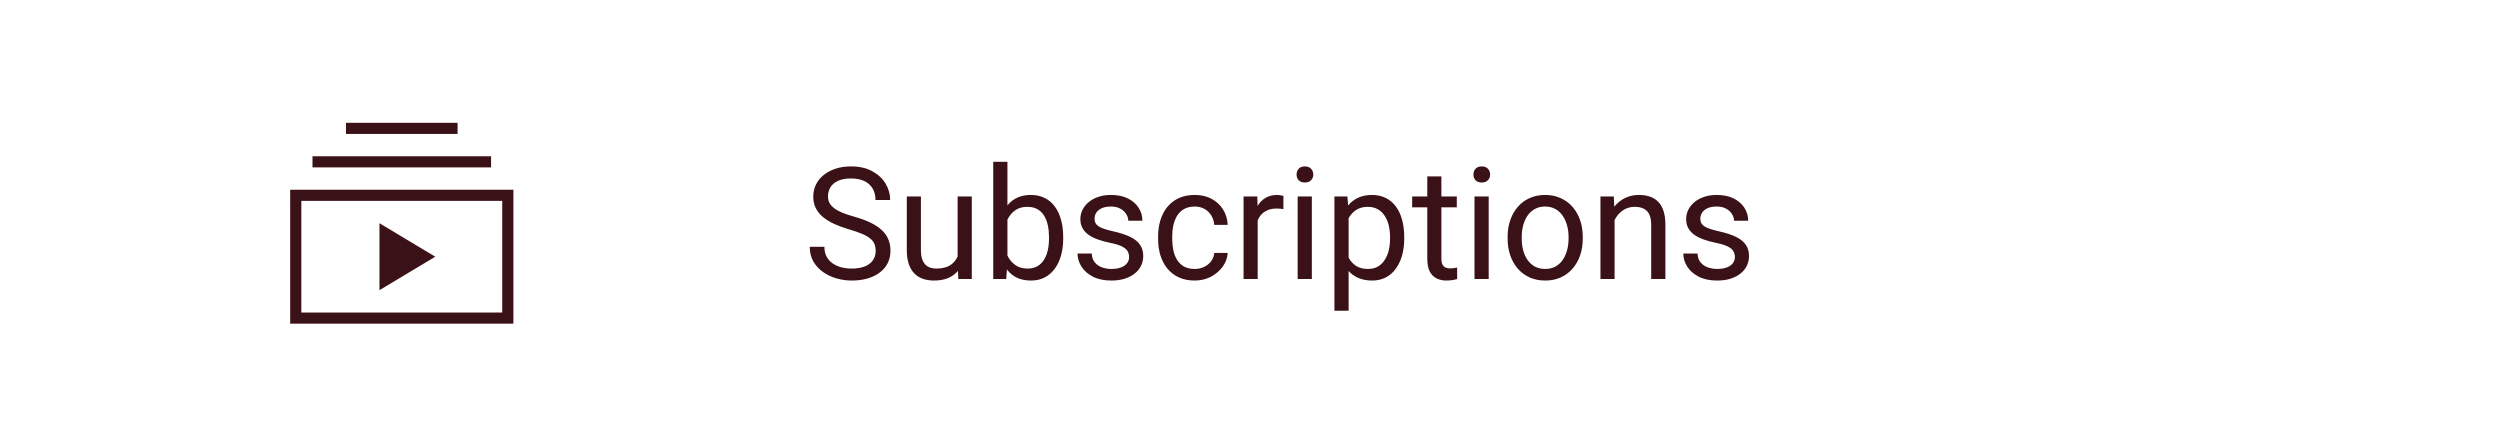 <svg width="224" height="40" viewBox="0 0 224 40" fill="none" xmlns="http://www.w3.org/2000/svg">
<g clip-path="url(#clip0_1013_4702)">
<path d="M34 26V20L39 23L34 26ZM41 11H31V12H41V11ZM44 14H28V15H44V14ZM46 17H26V29H46V17ZM27 18H45V28H27V18Z" fill="#3A1116"/>
</g>
<path d="M78.46 22.484C78.46 22.252 78.424 22.047 78.351 21.869C78.282 21.687 78.159 21.523 77.981 21.377C77.808 21.231 77.567 21.092 77.257 20.96C76.951 20.828 76.564 20.693 76.095 20.557C75.603 20.411 75.158 20.249 74.762 20.071C74.365 19.889 74.026 19.682 73.743 19.449C73.461 19.217 73.244 18.95 73.094 18.649C72.943 18.349 72.868 18.005 72.868 17.617C72.868 17.23 72.948 16.872 73.107 16.544C73.267 16.216 73.495 15.931 73.791 15.69C74.092 15.443 74.45 15.252 74.864 15.115C75.279 14.979 75.742 14.91 76.252 14.91C76.999 14.91 77.633 15.054 78.152 15.341C78.676 15.623 79.075 15.995 79.349 16.455C79.622 16.911 79.759 17.398 79.759 17.918H78.446C78.446 17.544 78.367 17.214 78.207 16.927C78.047 16.635 77.806 16.407 77.482 16.243C77.159 16.075 76.749 15.99 76.252 15.99C75.783 15.99 75.395 16.061 75.09 16.202C74.784 16.343 74.557 16.535 74.406 16.776C74.26 17.018 74.188 17.294 74.188 17.604C74.188 17.813 74.231 18.005 74.317 18.178C74.409 18.346 74.547 18.504 74.734 18.649C74.926 18.795 75.167 18.93 75.459 19.053C75.755 19.176 76.108 19.294 76.519 19.408C77.084 19.568 77.571 19.745 77.981 19.941C78.392 20.137 78.729 20.358 78.993 20.605C79.262 20.846 79.46 21.122 79.588 21.432C79.72 21.737 79.786 22.083 79.786 22.471C79.786 22.876 79.704 23.243 79.54 23.571C79.376 23.899 79.141 24.18 78.836 24.412C78.531 24.645 78.164 24.825 77.735 24.952C77.311 25.075 76.838 25.137 76.314 25.137C75.853 25.137 75.4 25.073 74.953 24.945C74.511 24.818 74.108 24.626 73.743 24.371C73.383 24.116 73.094 23.801 72.875 23.428C72.661 23.049 72.554 22.612 72.554 22.115H73.866C73.866 22.457 73.932 22.751 74.064 22.997C74.197 23.239 74.377 23.439 74.605 23.599C74.837 23.758 75.099 23.877 75.391 23.954C75.687 24.027 75.995 24.064 76.314 24.064C76.774 24.064 77.163 24 77.482 23.872C77.801 23.744 78.043 23.562 78.207 23.325C78.376 23.088 78.46 22.808 78.46 22.484ZM85.802 23.291V17.604H87.073V25H85.863L85.802 23.291ZM86.041 21.732L86.567 21.719C86.567 22.211 86.515 22.667 86.41 23.086C86.31 23.501 86.146 23.861 85.918 24.166C85.69 24.471 85.392 24.711 85.022 24.884C84.653 25.052 84.204 25.137 83.676 25.137C83.316 25.137 82.985 25.084 82.685 24.98C82.388 24.875 82.133 24.713 81.919 24.494C81.705 24.275 81.538 23.991 81.42 23.64C81.306 23.289 81.249 22.867 81.249 22.375V17.604H82.514V22.389C82.514 22.721 82.55 22.997 82.623 23.216C82.701 23.43 82.803 23.601 82.931 23.729C83.063 23.852 83.209 23.938 83.368 23.988C83.532 24.038 83.701 24.064 83.874 24.064C84.412 24.064 84.838 23.961 85.152 23.756C85.467 23.546 85.692 23.266 85.829 22.915C85.97 22.56 86.041 22.165 86.041 21.732ZM88.994 14.5H90.266V23.564L90.156 25H88.994V14.5ZM95.263 21.24V21.384C95.263 21.922 95.199 22.421 95.071 22.881C94.944 23.337 94.757 23.733 94.511 24.07C94.265 24.408 93.964 24.67 93.608 24.856C93.253 25.043 92.845 25.137 92.385 25.137C91.915 25.137 91.503 25.057 91.147 24.898C90.796 24.733 90.5 24.499 90.259 24.193C90.017 23.888 89.824 23.519 89.678 23.086C89.537 22.653 89.439 22.165 89.384 21.623V20.994C89.439 20.447 89.537 19.957 89.678 19.524C89.824 19.091 90.017 18.722 90.259 18.417C90.5 18.107 90.796 17.872 91.147 17.713C91.498 17.549 91.906 17.467 92.371 17.467C92.836 17.467 93.248 17.558 93.608 17.74C93.968 17.918 94.269 18.173 94.511 18.506C94.757 18.838 94.944 19.237 95.071 19.702C95.199 20.162 95.263 20.675 95.263 21.24ZM93.991 21.384V21.24C93.991 20.871 93.957 20.525 93.889 20.201C93.82 19.873 93.711 19.586 93.561 19.34C93.41 19.089 93.212 18.893 92.966 18.752C92.72 18.606 92.417 18.533 92.057 18.533C91.738 18.533 91.46 18.588 91.223 18.697C90.99 18.807 90.792 18.955 90.628 19.142C90.464 19.324 90.329 19.534 90.225 19.77C90.124 20.003 90.049 20.244 89.999 20.495V22.143C90.072 22.462 90.19 22.769 90.355 23.065C90.523 23.357 90.746 23.596 91.024 23.783C91.307 23.97 91.656 24.064 92.07 24.064C92.412 24.064 92.704 23.995 92.945 23.858C93.191 23.717 93.39 23.523 93.54 23.277C93.695 23.031 93.809 22.746 93.882 22.423C93.955 22.099 93.991 21.753 93.991 21.384ZM101.169 23.038C101.169 22.856 101.128 22.687 101.046 22.532C100.968 22.373 100.807 22.229 100.561 22.102C100.319 21.969 99.954 21.855 99.467 21.76C99.057 21.673 98.685 21.571 98.353 21.452C98.024 21.334 97.744 21.19 97.512 21.021C97.284 20.853 97.108 20.655 96.985 20.427C96.862 20.199 96.801 19.932 96.801 19.627C96.801 19.335 96.865 19.06 96.992 18.8C97.124 18.54 97.309 18.31 97.546 18.109C97.787 17.909 98.077 17.752 98.414 17.638C98.751 17.524 99.127 17.467 99.542 17.467C100.134 17.467 100.64 17.572 101.06 17.781C101.479 17.991 101.8 18.271 102.023 18.622C102.247 18.968 102.358 19.354 102.358 19.777H101.094C101.094 19.572 101.032 19.374 100.909 19.183C100.791 18.987 100.615 18.825 100.383 18.697C100.155 18.57 99.875 18.506 99.542 18.506C99.191 18.506 98.906 18.561 98.688 18.67C98.473 18.775 98.316 18.909 98.216 19.073C98.12 19.237 98.072 19.41 98.072 19.593C98.072 19.73 98.095 19.852 98.141 19.962C98.191 20.067 98.277 20.165 98.4 20.256C98.523 20.342 98.697 20.424 98.92 20.502C99.143 20.579 99.428 20.657 99.774 20.734C100.381 20.871 100.88 21.035 101.271 21.227C101.663 21.418 101.955 21.653 102.146 21.931C102.338 22.209 102.434 22.546 102.434 22.942C102.434 23.266 102.365 23.562 102.229 23.831C102.096 24.1 101.903 24.332 101.647 24.528C101.397 24.72 101.096 24.87 100.745 24.98C100.399 25.084 100.009 25.137 99.576 25.137C98.924 25.137 98.373 25.02 97.922 24.788C97.471 24.556 97.129 24.255 96.897 23.886C96.664 23.517 96.548 23.127 96.548 22.717H97.819C97.838 23.063 97.938 23.339 98.12 23.544C98.302 23.744 98.526 23.888 98.79 23.975C99.054 24.057 99.316 24.098 99.576 24.098C99.922 24.098 100.212 24.052 100.444 23.961C100.681 23.87 100.861 23.744 100.984 23.585C101.107 23.425 101.169 23.243 101.169 23.038ZM107.055 24.098C107.355 24.098 107.633 24.036 107.889 23.913C108.144 23.79 108.354 23.621 108.518 23.407C108.682 23.189 108.775 22.94 108.798 22.662H110.001C109.978 23.1 109.83 23.508 109.557 23.886C109.288 24.259 108.935 24.562 108.497 24.795C108.06 25.023 107.579 25.137 107.055 25.137C106.499 25.137 106.013 25.039 105.599 24.843C105.188 24.647 104.847 24.378 104.573 24.036C104.304 23.694 104.102 23.302 103.965 22.86C103.833 22.414 103.767 21.942 103.767 21.445V21.158C103.767 20.662 103.833 20.192 103.965 19.75C104.102 19.303 104.304 18.909 104.573 18.567C104.847 18.226 105.188 17.957 105.599 17.761C106.013 17.565 106.499 17.467 107.055 17.467C107.633 17.467 108.139 17.585 108.572 17.822C109.005 18.055 109.345 18.374 109.591 18.779C109.841 19.18 109.978 19.636 110.001 20.146H108.798C108.775 19.841 108.688 19.565 108.538 19.319C108.392 19.073 108.192 18.877 107.937 18.731C107.686 18.581 107.392 18.506 107.055 18.506C106.667 18.506 106.341 18.583 106.077 18.738C105.817 18.889 105.61 19.094 105.455 19.354C105.305 19.609 105.195 19.894 105.127 20.208C105.063 20.518 105.031 20.835 105.031 21.158V21.445C105.031 21.769 105.063 22.088 105.127 22.402C105.191 22.717 105.298 23.002 105.448 23.257C105.603 23.512 105.811 23.717 106.07 23.872C106.335 24.023 106.663 24.098 107.055 24.098ZM112.688 18.766V25H111.423V17.604H112.653L112.688 18.766ZM114.998 17.562L114.991 18.738C114.886 18.715 114.786 18.702 114.69 18.697C114.599 18.688 114.494 18.684 114.376 18.684C114.084 18.684 113.827 18.729 113.604 18.82C113.38 18.912 113.191 19.039 113.036 19.203C112.881 19.367 112.758 19.563 112.667 19.791C112.58 20.014 112.523 20.26 112.496 20.529L112.141 20.734C112.141 20.288 112.184 19.869 112.271 19.477C112.362 19.085 112.501 18.738 112.688 18.438C112.874 18.132 113.111 17.895 113.398 17.727C113.69 17.553 114.036 17.467 114.438 17.467C114.529 17.467 114.633 17.478 114.752 17.501C114.87 17.519 114.952 17.54 114.998 17.562ZM117.541 17.604V25H116.27V17.604H117.541ZM116.174 15.642C116.174 15.437 116.235 15.263 116.358 15.122C116.486 14.981 116.673 14.91 116.919 14.91C117.16 14.91 117.345 14.981 117.473 15.122C117.605 15.263 117.671 15.437 117.671 15.642C117.671 15.838 117.605 16.006 117.473 16.148C117.345 16.284 117.16 16.352 116.919 16.352C116.673 16.352 116.486 16.284 116.358 16.148C116.235 16.006 116.174 15.838 116.174 15.642ZM120.836 19.025V27.844H119.564V17.604H120.727L120.836 19.025ZM125.819 21.24V21.384C125.819 21.922 125.756 22.421 125.628 22.881C125.5 23.337 125.313 23.733 125.067 24.07C124.826 24.408 124.527 24.67 124.172 24.856C123.816 25.043 123.409 25.137 122.948 25.137C122.479 25.137 122.064 25.059 121.704 24.904C121.344 24.749 121.039 24.524 120.788 24.227C120.537 23.931 120.337 23.576 120.187 23.161C120.041 22.746 119.94 22.279 119.886 21.76V20.994C119.94 20.447 120.043 19.957 120.193 19.524C120.344 19.091 120.542 18.722 120.788 18.417C121.039 18.107 121.342 17.872 121.697 17.713C122.053 17.549 122.463 17.467 122.928 17.467C123.393 17.467 123.805 17.558 124.165 17.74C124.525 17.918 124.828 18.173 125.074 18.506C125.32 18.838 125.505 19.237 125.628 19.702C125.756 20.162 125.819 20.675 125.819 21.24ZM124.548 21.384V21.24C124.548 20.871 124.509 20.525 124.432 20.201C124.354 19.873 124.233 19.586 124.069 19.34C123.91 19.089 123.705 18.893 123.454 18.752C123.203 18.606 122.905 18.533 122.559 18.533C122.24 18.533 121.962 18.588 121.725 18.697C121.492 18.807 121.294 18.955 121.13 19.142C120.966 19.324 120.831 19.534 120.727 19.77C120.626 20.003 120.551 20.244 120.501 20.495V22.266C120.592 22.585 120.72 22.885 120.884 23.168C121.048 23.446 121.267 23.672 121.54 23.845C121.813 24.013 122.158 24.098 122.572 24.098C122.914 24.098 123.208 24.027 123.454 23.886C123.705 23.74 123.91 23.542 124.069 23.291C124.233 23.04 124.354 22.753 124.432 22.43C124.509 22.102 124.548 21.753 124.548 21.384ZM130.529 17.604V18.574H126.53V17.604H130.529ZM127.884 15.806H129.148V23.168C129.148 23.419 129.187 23.608 129.265 23.735C129.342 23.863 129.442 23.947 129.565 23.988C129.688 24.029 129.821 24.05 129.962 24.05C130.067 24.05 130.176 24.041 130.29 24.023C130.409 24 130.497 23.981 130.557 23.968L130.563 25C130.463 25.032 130.331 25.061 130.167 25.089C130.007 25.121 129.814 25.137 129.586 25.137C129.276 25.137 128.991 25.075 128.731 24.952C128.472 24.829 128.264 24.624 128.109 24.337C127.959 24.045 127.884 23.653 127.884 23.161V15.806ZM133.387 17.604V25H132.115V17.604H133.387ZM132.02 15.642C132.02 15.437 132.081 15.263 132.204 15.122C132.332 14.981 132.519 14.91 132.765 14.91C133.006 14.91 133.191 14.981 133.318 15.122C133.451 15.263 133.517 15.437 133.517 15.642C133.517 15.838 133.451 16.006 133.318 16.148C133.191 16.284 133.006 16.352 132.765 16.352C132.519 16.352 132.332 16.284 132.204 16.148C132.081 16.006 132.02 15.838 132.02 15.642ZM135.082 21.384V21.227C135.082 20.693 135.16 20.199 135.314 19.743C135.469 19.283 135.693 18.884 135.984 18.547C136.276 18.205 136.629 17.941 137.044 17.754C137.459 17.562 137.924 17.467 138.438 17.467C138.958 17.467 139.425 17.562 139.84 17.754C140.259 17.941 140.615 18.205 140.906 18.547C141.202 18.884 141.428 19.283 141.583 19.743C141.738 20.199 141.815 20.693 141.815 21.227V21.384C141.815 21.917 141.738 22.412 141.583 22.867C141.428 23.323 141.202 23.722 140.906 24.064C140.615 24.401 140.261 24.665 139.847 24.856C139.437 25.043 138.972 25.137 138.452 25.137C137.933 25.137 137.465 25.043 137.051 24.856C136.636 24.665 136.281 24.401 135.984 24.064C135.693 23.722 135.469 23.323 135.314 22.867C135.16 22.412 135.082 21.917 135.082 21.384ZM136.347 21.227V21.384C136.347 21.753 136.39 22.102 136.477 22.43C136.563 22.753 136.693 23.04 136.866 23.291C137.044 23.542 137.265 23.74 137.529 23.886C137.794 24.027 138.101 24.098 138.452 24.098C138.799 24.098 139.102 24.027 139.361 23.886C139.626 23.74 139.844 23.542 140.018 23.291C140.191 23.04 140.321 22.753 140.407 22.43C140.498 22.102 140.544 21.753 140.544 21.384V21.227C140.544 20.862 140.498 20.518 140.407 20.194C140.321 19.866 140.188 19.577 140.011 19.326C139.838 19.071 139.619 18.87 139.354 18.725C139.095 18.579 138.789 18.506 138.438 18.506C138.092 18.506 137.787 18.579 137.522 18.725C137.263 18.87 137.044 19.071 136.866 19.326C136.693 19.577 136.563 19.866 136.477 20.194C136.39 20.518 136.347 20.862 136.347 21.227ZM144.666 19.183V25H143.401V17.604H144.598L144.666 19.183ZM144.365 21.021L143.839 21.001C143.843 20.495 143.919 20.028 144.064 19.6C144.21 19.167 144.415 18.791 144.68 18.472C144.944 18.153 145.258 17.907 145.623 17.733C145.992 17.556 146.4 17.467 146.847 17.467C147.211 17.467 147.539 17.517 147.831 17.617C148.123 17.713 148.371 17.868 148.576 18.082C148.786 18.296 148.945 18.574 149.055 18.916C149.164 19.253 149.219 19.666 149.219 20.153V25H147.947V20.14C147.947 19.752 147.89 19.442 147.776 19.21C147.662 18.973 147.496 18.802 147.277 18.697C147.059 18.588 146.79 18.533 146.471 18.533C146.156 18.533 145.869 18.599 145.609 18.731C145.354 18.864 145.133 19.046 144.946 19.278C144.764 19.511 144.62 19.777 144.516 20.078C144.415 20.374 144.365 20.689 144.365 21.021ZM155.446 23.038C155.446 22.856 155.405 22.687 155.323 22.532C155.246 22.373 155.084 22.229 154.838 22.102C154.596 21.969 154.232 21.855 153.744 21.76C153.334 21.673 152.963 21.571 152.63 21.452C152.302 21.334 152.021 21.19 151.789 21.021C151.561 20.853 151.386 20.655 151.263 20.427C151.14 20.199 151.078 19.932 151.078 19.627C151.078 19.335 151.142 19.06 151.27 18.8C151.402 18.54 151.586 18.31 151.823 18.109C152.065 17.909 152.354 17.752 152.691 17.638C153.029 17.524 153.405 17.467 153.819 17.467C154.412 17.467 154.918 17.572 155.337 17.781C155.756 17.991 156.077 18.271 156.301 18.622C156.524 18.968 156.636 19.354 156.636 19.777H155.371C155.371 19.572 155.31 19.374 155.187 19.183C155.068 18.987 154.893 18.825 154.66 18.697C154.432 18.57 154.152 18.506 153.819 18.506C153.468 18.506 153.184 18.561 152.965 18.67C152.751 18.775 152.593 18.909 152.493 19.073C152.397 19.237 152.35 19.41 152.35 19.593C152.35 19.73 152.372 19.852 152.418 19.962C152.468 20.067 152.555 20.165 152.678 20.256C152.801 20.342 152.974 20.424 153.197 20.502C153.421 20.579 153.705 20.657 154.052 20.734C154.658 20.871 155.157 21.035 155.549 21.227C155.941 21.418 156.232 21.653 156.424 21.931C156.615 22.209 156.711 22.546 156.711 22.942C156.711 23.266 156.643 23.562 156.506 23.831C156.374 24.1 156.18 24.332 155.925 24.528C155.674 24.72 155.373 24.87 155.022 24.98C154.676 25.084 154.286 25.137 153.854 25.137C153.202 25.137 152.65 25.02 152.199 24.788C151.748 24.556 151.406 24.255 151.174 23.886C150.941 23.517 150.825 23.127 150.825 22.717H152.097C152.115 23.063 152.215 23.339 152.397 23.544C152.58 23.744 152.803 23.888 153.067 23.975C153.332 24.057 153.594 24.098 153.854 24.098C154.2 24.098 154.489 24.052 154.722 23.961C154.959 23.87 155.139 23.744 155.262 23.585C155.385 23.425 155.446 23.243 155.446 23.038Z" fill="#3A1116"/>
<defs>
<clipPath id="clip0_1013_4702">
<rect width="24" height="24" fill="white" transform="translate(24 8)"/>
</clipPath>
</defs>
</svg>
